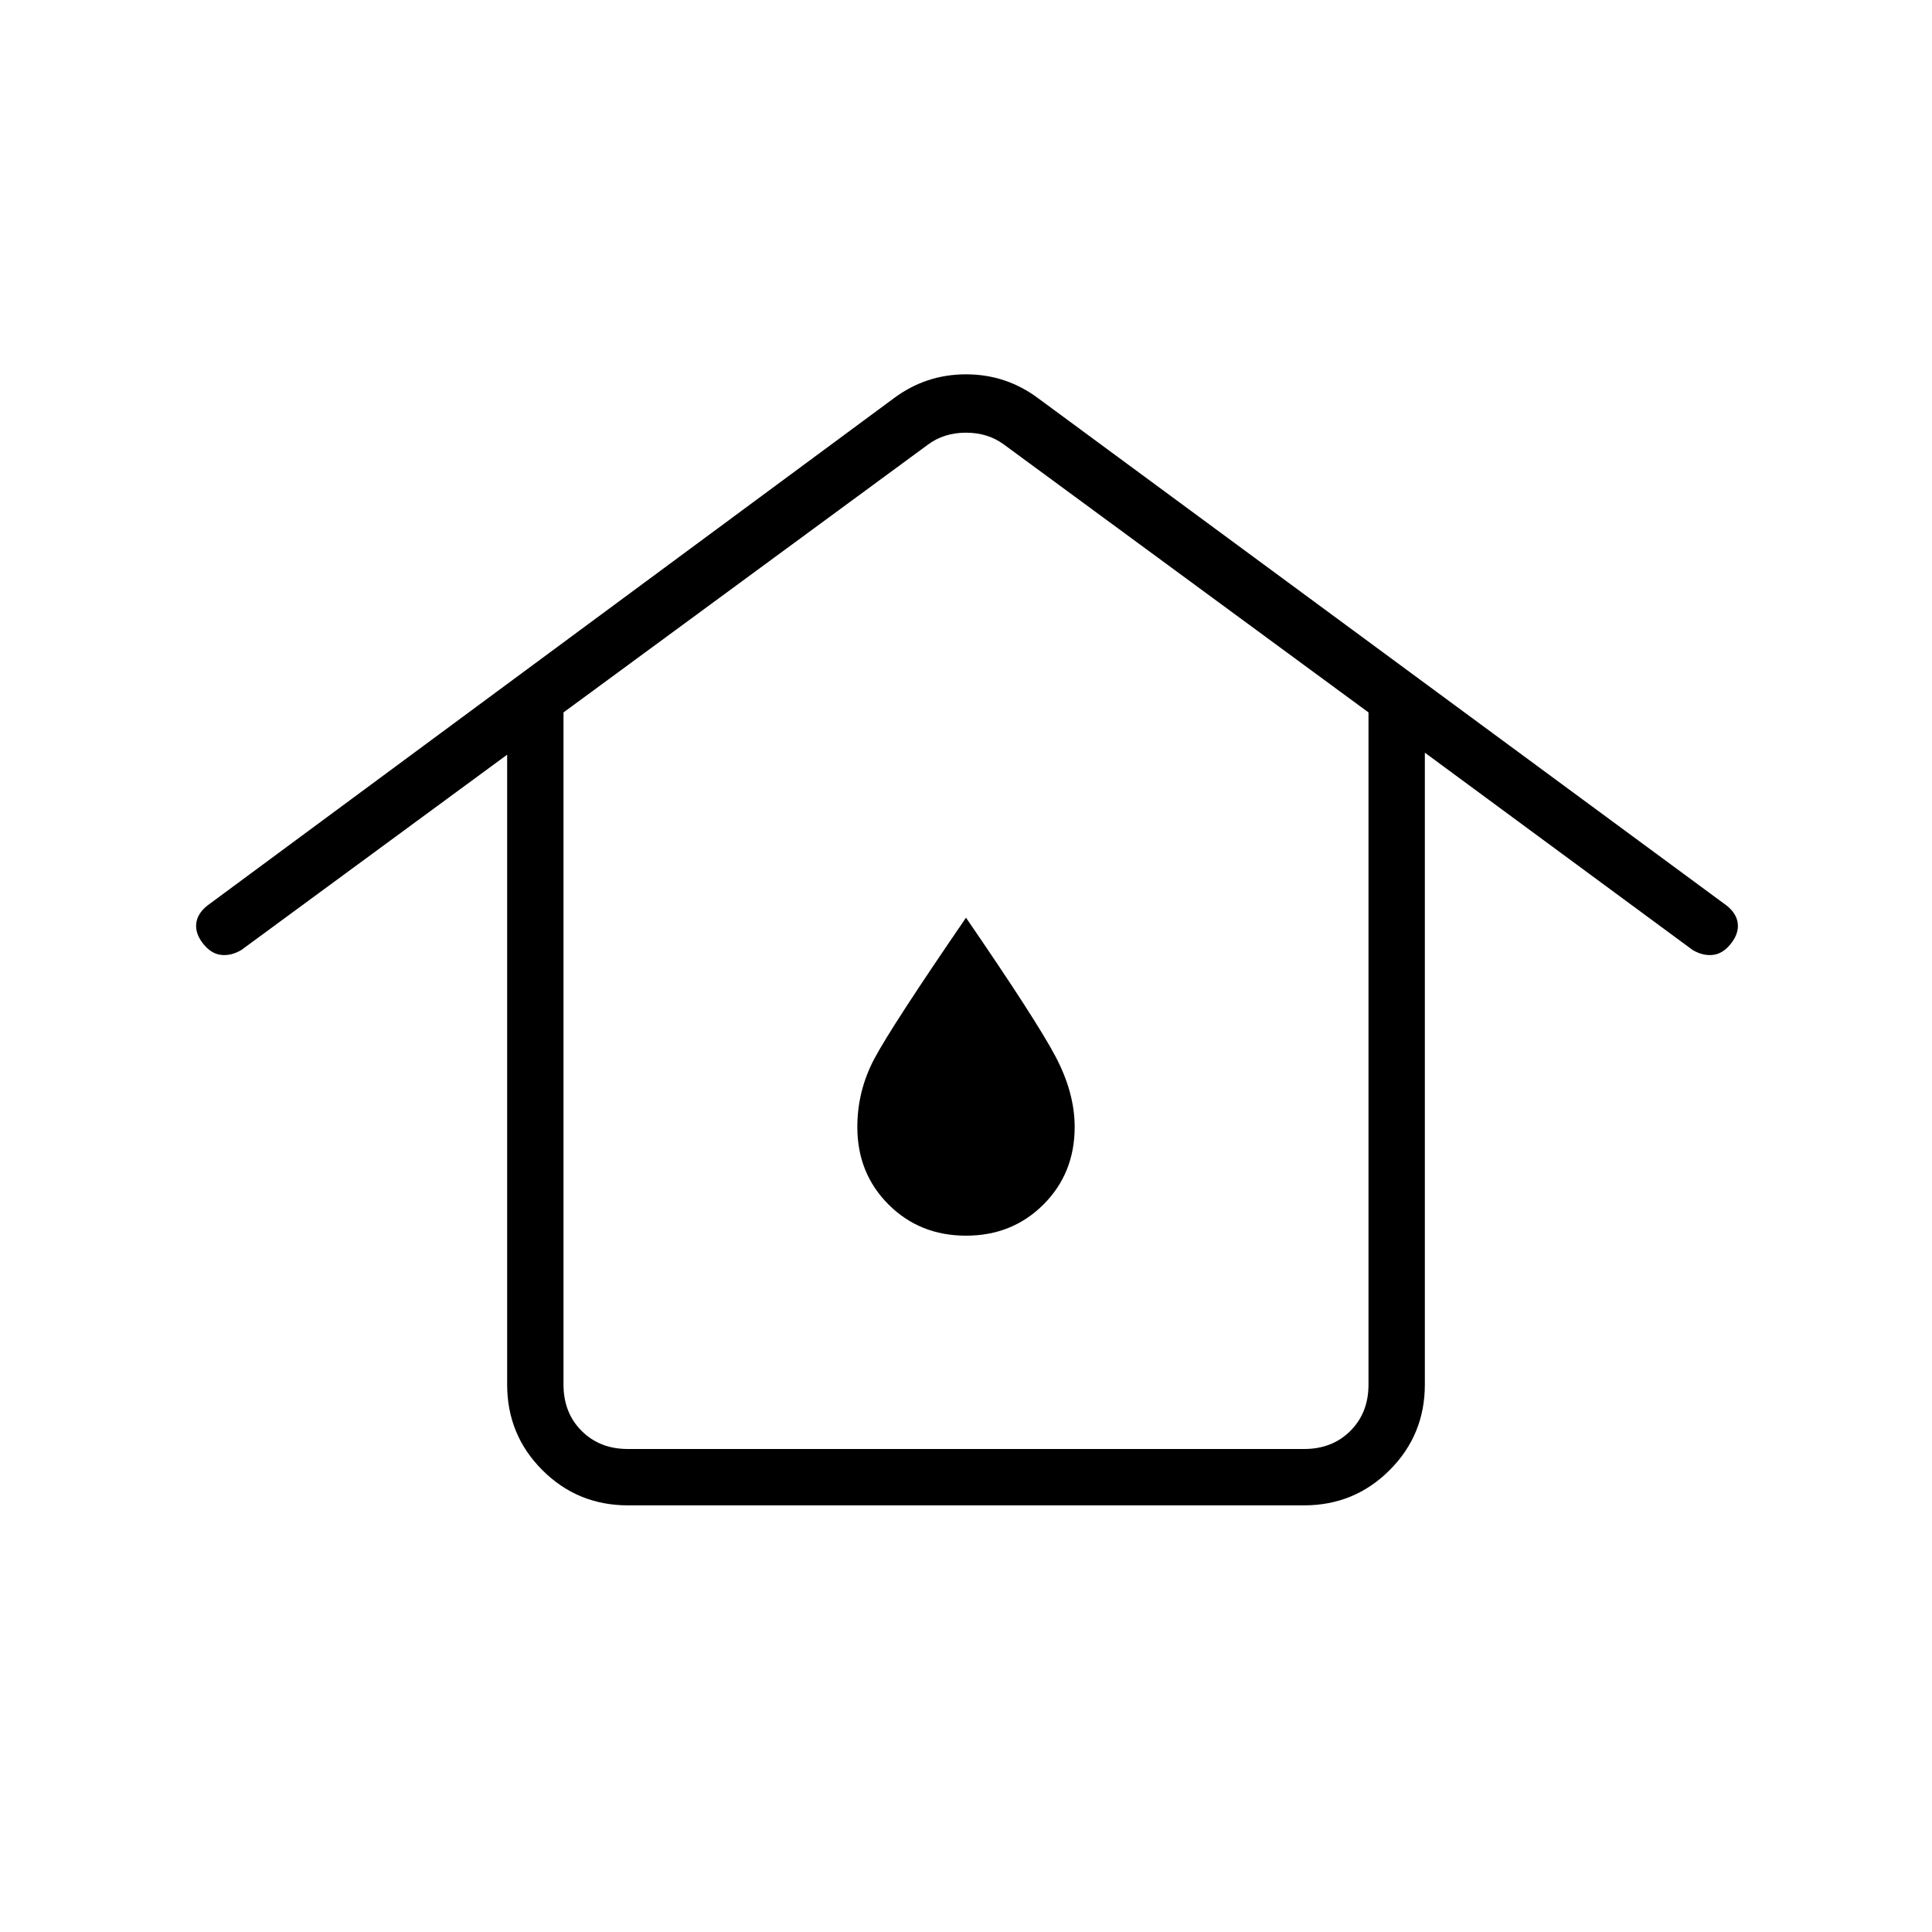 <svg xmlns="http://www.w3.org/2000/svg" height="24" viewBox="0 -960 960 960" width="24"><path d="M312-240h336q14 0 23-9t9-23v-334L499-739q-8-6-19-6t-19 6L280-606v334q0 14 9 23t23 9Zm0 28q-25 0-42.5-17.5T252-272v-313l-132 97q-5 3-10 2.5t-9-5.5q-4-5-3.5-10t5.5-9l341-252q16-12 36-12t36 12l342 252q5 4 5.5 9t-3.5 10q-4 5-9 5.5t-10-2.5l-133-98v314q0 25-17.5 42.5T648-212H312Zm168-134q23 0 38.5-15.5T534-400q0-17-9.5-35T480-504q-37 54-45.5 70t-8.5 34q0 23 15.5 38.5T480-346Zm0-54Z"/></svg>